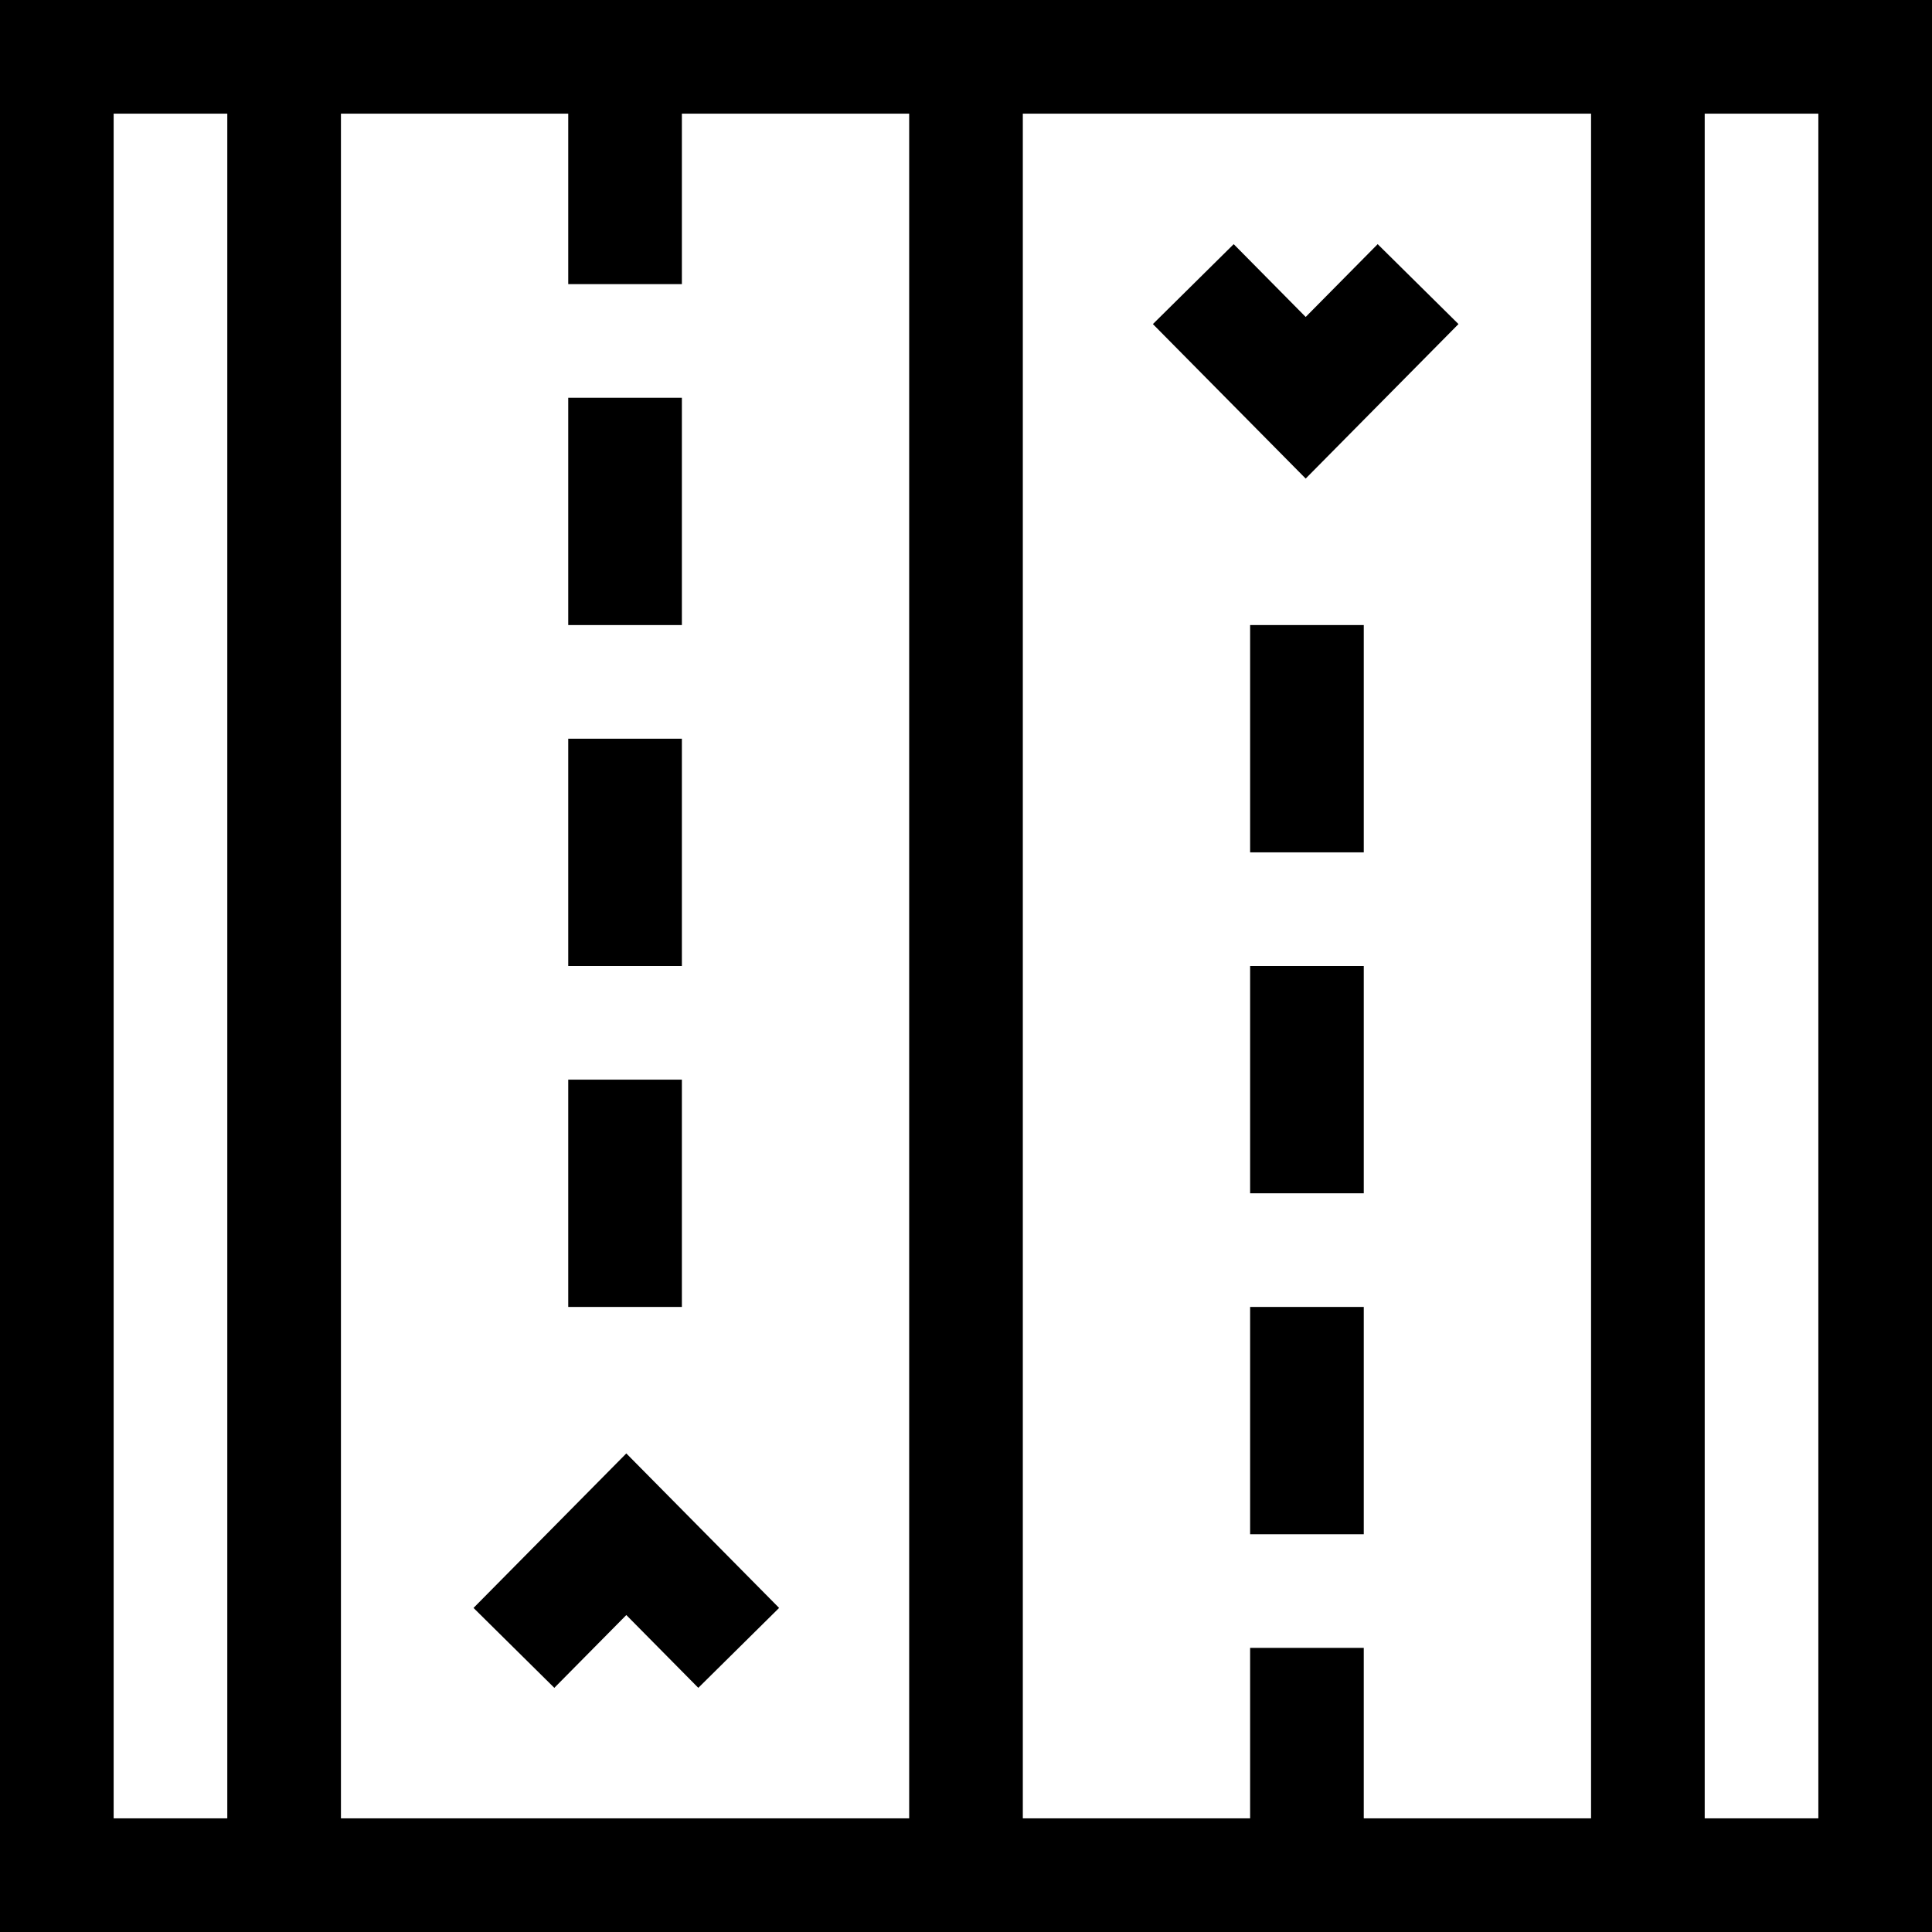 <svg id="Capa_1" enable-background="new 0 0 510 510" height="512" viewBox="0 0 510 510" width="512" xmlns="http://www.w3.org/2000/svg"><g><path d="m0 0v510h510v-510c-21.863 0-484.541 0-510 0zm60 480h-30v-450h30zm180 0h-150v-450h60v45h30v-45h60zm180 0h-60v-45h-30v45h-60v-450h150zm60 0h-30v-450h30z"/><path d="m124.998 424.452 21.33 21.096 19.004-19.216 19.003 19.216 21.33-21.096-40.333-40.784z"/><path d="m385.002 85.548-21.33-21.096-19.004 19.216-19.003-19.216-21.33 21.096 40.333 40.784z"/><path d="m150 105h30v60h-30z"/><path d="m150 195h30v60h-30z"/><path d="m150 285h30v60h-30z"/><path d="m330 165h30v60h-30z"/><path d="m330 255h30v60h-30z"/><path d="m330 345h30v60h-30z"/></g></svg>